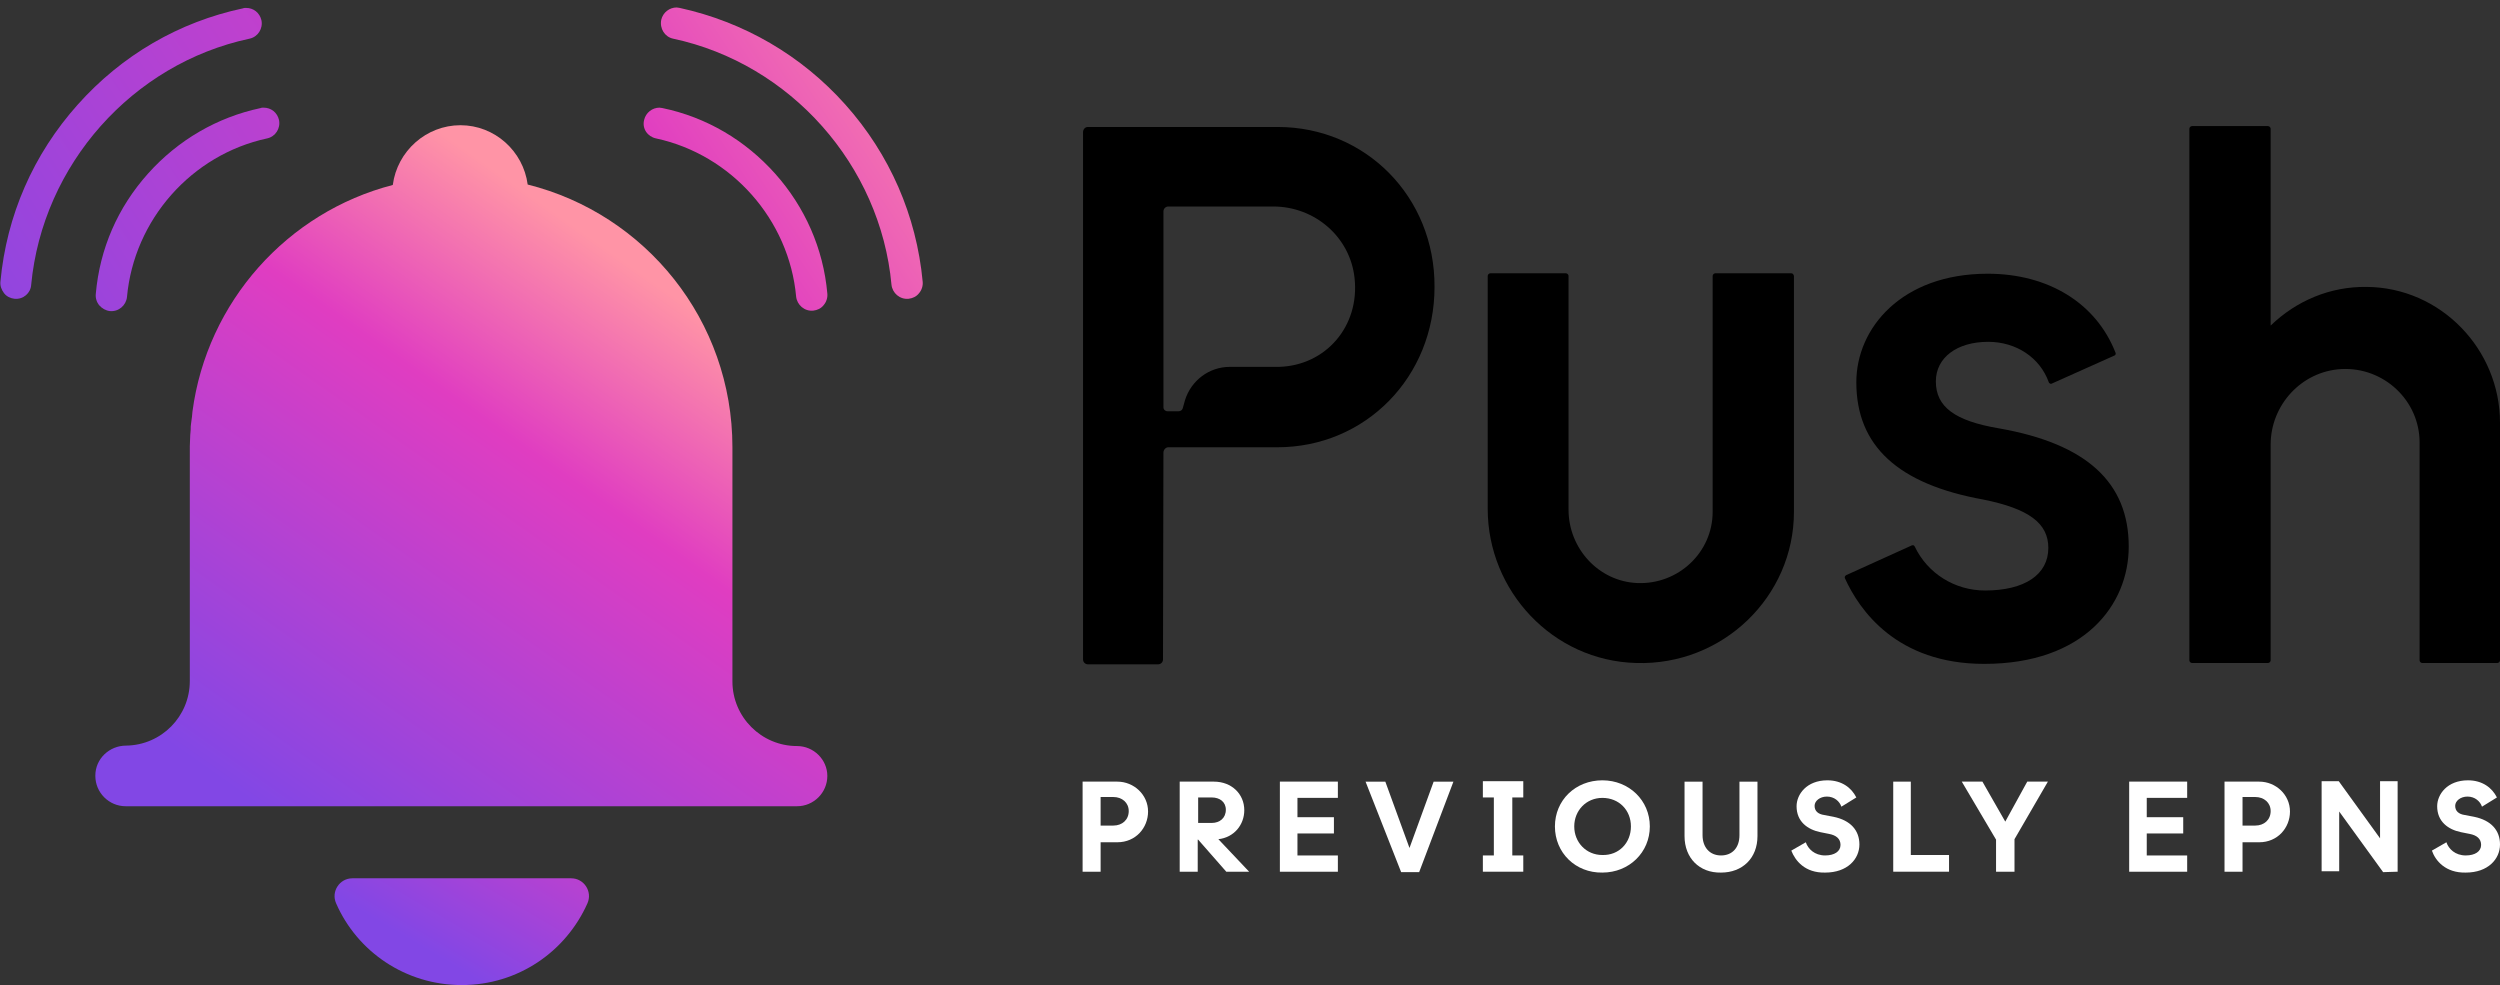 <?xml version="1.0" encoding="utf-8"?>
<!-- Generator: Adobe Illustrator 26.0.1, SVG Export Plug-In . SVG Version: 6.00 Build 0)  -->
<svg version="1.1" id="a" xmlns="http://www.w3.org/2000/svg" xmlns:xlink="http://www.w3.org/1999/xlink" x="0px" y="0px"
	 viewBox="0 0 569 224.2" style="enable-background:new 0 0 569 224.2;" xml:space="preserve">
<rect x="0" y="0" width="569" height="224.2" fill="#333333" stroke="none"/>
<style type="text/css">
	.st0{fill:url(#SVGID_1_);}
	.st1{fill:url(#SVGID_00000041264290522924155510000011281359348548131763_);}
	.st2{fill:url(#SVGID_00000132783622825691077150000017833308088716787621_);}
	.st3{fill:url(#SVGID_00000075848910398105850960000007655649723371365537_);}
	.st4{fill:url(#SVGID_00000018945310183012632520000010683247481883637943_);}
	.st5{fill:url(#SVGID_00000016076688832497050440000011192011943188255661_);}
	.st6{fill:#FFFFFF;}
</style>
<g>
	
		<linearGradient id="SVGID_1_" gradientUnits="userSpaceOnUse" x1="138.525" y1="-189.309" x2="97.775" y2="-258.579" gradientTransform="matrix(1 0 0 -1 0 -42)">
		<stop  offset="0" style="stop-color:#FF94A6"/>
		<stop  offset="0.32" style="stop-color:#E03DC1"/>
		<stop  offset="1" style="stop-color:#8247E5"/>
	</linearGradient>
	<path class="st0" d="M105.1,224.2c12.8,0,23.7-7.6,28.6-18.6c1.2-2.7-0.8-5.7-3.7-5.7H80.2c-2.9,0-4.9,3-3.7,5.7
		C81.3,216.6,92.3,224.2,105.1,224.2z"/>
	
		<linearGradient id="SVGID_00000046319060486207299400000004021941230855775114_" gradientUnits="userSpaceOnUse" x1="157.968" y1="612.586" x2="72.007" y2="734.746" gradientTransform="matrix(1 0 0 1 0 -542)">
		<stop  offset="0" style="stop-color:#FF94A6"/>
		<stop  offset="0.32" style="stop-color:#E03DC1"/>
		<stop  offset="1" style="stop-color:#8247E5"/>
	</linearGradient>
	<path style="fill:url(#SVGID_00000046319060486207299400000004021941230855775114_);" d="M181.4,169.8c-8.1,0-14.7-6.6-14.7-14.7
		v-53.3c0-28.9-19.8-53.1-46.6-59.8c-1-7.6-7.5-13.5-15.3-13.5s-14.4,5.9-15.4,13.6c-24,6.2-42.3,26.6-45.6,51.6
		c0,0.4-0.1,0.7-0.1,1.1c-0.1,0.5-0.1,1-0.2,1.5s-0.1,1-0.1,1.5c0,0.4-0.1,0.8-0.1,1.2c0,0.8-0.1,1.7-0.1,2.6c0,0.1,0,0.2,0,0.2V155
		c0,8.1-6.5,14.6-14.5,14.7c-3.8,0-7,3-7,6.8v0.1c0,3.8,3.1,6.9,6.9,6.9h152.8c3.8,0,6.9-3.1,6.9-6.9
		C188.3,172.9,185.2,169.8,181.4,169.8z"/>
	<g>
		
			<linearGradient id="SVGID_00000077310364308962165520000007859998051923832481_" gradientUnits="userSpaceOnUse" x1="227.264" y1="-49.896" x2="18.544" y2="-188.436" gradientTransform="matrix(1 0 0 -1 0 -42)">
			<stop  offset="0" style="stop-color:#FF94A6"/>
			<stop  offset="0.32" style="stop-color:#E03DC1"/>
			<stop  offset="1" style="stop-color:#8247E5"/>
		</linearGradient>
		<path style="fill:url(#SVGID_00000077310364308962165520000007859998051923832481_);" d="M149.3,31.5c17.2,3.7,30.3,18.5,31.9,36
			c0.2,1.9,1.9,3.4,3.9,3.2c0.9-0.1,1.8-0.5,2.4-1.3c0.6-0.7,0.9-1.7,0.8-2.6c-0.9-10.2-5.1-19.7-11.9-27.3
			c-6.8-7.6-15.6-12.8-25.6-14.9c-0.2,0-0.5-0.1-0.7-0.1c-1.6,0-3.1,1.1-3.5,2.8C146.1,29.3,147.4,31.1,149.3,31.5z"/>
		
			<linearGradient id="SVGID_00000099639891004433164240000014142174619602846646_" gradientUnits="userSpaceOnUse" x1="225.303" y1="-46.944" x2="16.583" y2="-185.484" gradientTransform="matrix(1 0 0 -1 0 -42)">
			<stop  offset="0" style="stop-color:#FF94A6"/>
			<stop  offset="0.32" style="stop-color:#E03DC1"/>
			<stop  offset="1" style="stop-color:#8247E5"/>
		</linearGradient>
		<path style="fill:url(#SVGID_00000099639891004433164240000014142174619602846646_);" d="M153.2,8.8c26.7,5.7,47.2,28.8,49.7,56
			c0.2,1.9,1.9,3.4,3.9,3.2c0.9-0.1,1.8-0.5,2.4-1.3c0.6-0.7,0.9-1.7,0.8-2.6c-1.4-15-7.5-29-17.6-40.3c-10-11.2-23.1-18.8-37.7-22
			c-0.2,0-0.5-0.1-0.7-0.1c-1.6,0-3.1,1.1-3.5,2.8C150.1,6.5,151.3,8.4,153.2,8.8z"/>
		
			<linearGradient id="SVGID_00000029764703640920487110000008443339145430251671_" gradientUnits="userSpaceOnUse" x1="188.289" y1="8.816" x2="-20.421" y2="-129.724" gradientTransform="matrix(1 0 0 -1 0 -42)">
			<stop  offset="0" style="stop-color:#FF94A6"/>
			<stop  offset="0.32" style="stop-color:#E03DC1"/>
			<stop  offset="1" style="stop-color:#8247E5"/>
		</linearGradient>
		<path style="fill:url(#SVGID_00000029764703640920487110000008443339145430251671_);" d="M60.8,31.5c1.9-0.4,3.1-2.3,2.7-4.2
			c-0.4-1.7-1.8-2.8-3.5-2.8c-0.2,0-0.5,0-0.7,0.1c-9.9,2.1-18.8,7.3-25.6,14.9c-6.9,7.7-11,17.1-11.9,27.4
			c-0.1,0.9,0.2,1.9,0.8,2.6s1.5,1.2,2.4,1.3c2,0.2,3.7-1.3,3.9-3.2C30.5,50,43.6,35.2,60.8,31.5z"/>
		
			<linearGradient id="SVGID_00000182530342369044337530000016279712960936740232_" gradientUnits="userSpaceOnUse" x1="178.053" y1="24.236" x2="-30.577" y2="-114.244" gradientTransform="matrix(1 0 0 -1 0 -42)">
			<stop  offset="0" style="stop-color:#FF94A6"/>
			<stop  offset="0.32" style="stop-color:#E03DC1"/>
			<stop  offset="1" style="stop-color:#8247E5"/>
		</linearGradient>
		<path style="fill:url(#SVGID_00000182530342369044337530000016279712960936740232_);" d="M56.8,8.8c1.9-0.4,3.1-2.3,2.7-4.2
			c-0.4-1.7-1.8-2.8-3.5-2.8c-0.2,0-0.5,0-0.7,0.1C40.7,5,27.7,12.6,17.7,23.8C7.6,35.1,1.5,49,0.1,64.1C0,65,0.3,65.9,0.9,66.7
			s1.5,1.2,2.4,1.3c2,0.2,3.7-1.3,3.8-3.2C9.7,37.5,30.1,14.5,56.8,8.8z"/>
	</g>
</g>
<g>
	<g>
		<g>
			<path d="M538.6,65.3c-8.2-0.1-15.9,3.1-21.8,8.8V29.3c0-0.3-0.3-0.6-0.6-0.6h-17.3c-0.3,0-0.6,0.3-0.6,0.6v121
				c0,0.3,0.3,0.6,0.6,0.6h17.3c0.3,0,0.6-0.3,0.6-0.6v-49.1c0-9,7-16.7,16.1-17.2c9.7-0.5,17.8,7.2,17.8,16.7v49.6
				c0,0.3,0.3,0.6,0.6,0.6h17.1c0.3,0,0.6-0.3,0.6-0.6V96.2C569,79.5,555.5,65.4,538.6,65.3L538.6,65.3z"/>
			<path d="M407.7,62.2h-17.3c-0.3,0-0.6,0.3-0.6,0.6v53.7c0,9.2-7.8,16.6-17.2,16.2c-8.8-0.4-15.6-7.9-15.6-16.7V62.8
				c0-0.3-0.3-0.6-0.6-0.6h-17.2c-0.3,0-0.6,0.3-0.6,0.6v53c0,18.7,14.8,34.6,33.8,35.1c19.7,0.6,35.9-15.1,35.9-34.4V62.8
				C408.2,62.4,408,62.2,407.7,62.2L407.7,62.2z"/>
			<path d="M419.9,131.6c3.3,7.3,11.8,19.5,31.7,19.5c22.7,0,32.9-13.4,32.9-26.7c0-14.6-9.6-23.4-29.5-26.9
				c-10.1-1.7-14.4-4.9-14.4-10.7c0-5.4,4.8-9,11.9-9c6.4,0,11.8,3.6,13.8,9.2c0,0.1,0.1,0.2,0.3,0.3s0.2,0.1,0.4,0l14.3-6.4
				c0.2-0.1,0.3-0.4,0.2-0.6c-4.4-11.3-15.3-18-29.1-18c-19.6,0-29.9,12.4-29.9,24.7c0,14.5,9.5,23.2,28.9,26.7
				c10.4,2.1,14.8,5.4,14.8,11c0,6.1-5.4,9.7-14.4,9.7c-6.9,0-13.1-3.9-16-10c-0.1-0.2-0.2-0.3-0.4-0.3c-0.1,0-0.1,0-0.2,0l-15,6.8
				C419.9,131.1,419.8,131.3,419.9,131.6L419.9,131.6z"/>
		</g>
		<path d="M290.8,28.9h-43.2c-0.6,0-1.1,0.5-1.1,1.2v120c0,0.6,0.5,1.1,1.1,1.1h16c0.6,0,1.1-0.5,1.1-1.1l0.1-47.1
			c0-0.6,0.5-1.2,1.1-1.2h24.8c20.1,0,35.8-16,35.8-36.5C326.6,44.8,310.8,28.9,290.8,28.9L290.8,28.9z M291.1,83.5h-11.2
			c-4.7,0-8.8,3.1-10.2,7.6l-0.5,1.8c-0.1,0.4-0.5,0.7-0.9,0.7h-2.6c-0.5,0-0.9-0.4-0.9-0.9V48.1c0-0.6,0.5-1.1,1.1-1.1h23.9
			c9.4,0,17.5,6.9,18.5,16.3C309.5,74.3,301.7,83.2,291.1,83.5z"/>
	</g>
</g>
<g>
	<path class="st6" d="M246.4,198.4v-20.5h7.9c3.8,0,7,3,7,6.8c0,3.7-2.8,7-7,7h-3.8v6.7H246.4z M250.5,187.9h2.9
		c2,0,3.5-1.3,3.5-3.3c0-1.9-1.5-3.2-3.5-3.2h-2.9V187.9z"/>
	<path class="st6" d="M284.3,198.4h-5.2l-6.4-7.3h-0.1v7.3h-4.1v-20.5h7.8c4,0,6.9,2.8,6.9,6.5c0,3.3-2.3,6.2-5.9,6.6L284.3,198.4z
		 M272.7,181.5v5.8h3.1c1.8,0,3.2-1.1,3.2-3c0-1.8-1.4-2.8-3.2-2.8H272.7z"/>
	<path class="st6" d="M291.3,198.4v-20.5h13.2v3.7h-9.2v4.4h8.3v3.7h-8.3v5h9.2v3.7L291.3,198.4L291.3,198.4z"/>
	<path class="st6" d="M318.9,198.5l-8.1-20.6h4.5l5.5,15.1l5.5-15.1h4.5l-7.8,20.6H318.9z"/>
	<path class="st6" d="M346.7,181.5h-2.5v13.2h2.5v3.7h-9.2v-3.7h2.5v-13.2h-2.5v-3.7h9.2V181.5z"/>
	<path class="st6" d="M353.9,188.1c0-6,4.7-10.5,10.8-10.5c6.1,0,10.8,4.6,10.8,10.5s-4.7,10.5-10.8,10.5
		C358.6,198.7,353.9,194.1,353.9,188.1z M371.2,188.1c0-3.7-2.7-6.5-6.5-6.5c-3.7,0-6.4,2.9-6.4,6.5s2.7,6.5,6.4,6.5
		C368.5,194.7,371.2,191.8,371.2,188.1z"/>
	<path class="st6" d="M383.4,190.3v-12.4h4.1v12.2c0,2.7,1.6,4.6,4.2,4.6s4.2-1.8,4.2-4.6v-12.2h4.1v12.4c0,5-3.4,8.3-8.3,8.3
		C386.8,198.7,383.4,195.3,383.4,190.3z"/>
	<path class="st6" d="M407.7,193.6l3.3-1.9c0.5,1.5,2,3,4.4,3c2.1,0,3.5-0.9,3.5-2.4c0-1.4-1-2.2-2.6-2.5l-2-0.4
		c-2.9-0.6-5.4-2.4-5.4-5.9c0-2.7,2.3-5.9,7-5.9c3.3,0,5.5,1.7,6.6,3.9l-3.4,2.1c-0.4-1.2-1.6-2.3-3.3-2.3c-1.6,0-2.8,1-2.8,2.1
		c0,1.2,0.8,1.9,2.2,2.1l2.1,0.4c3.9,0.8,5.9,3.1,5.9,6.3c0,3.3-2.7,6.4-7.8,6.4C410.8,198.7,408.6,195.9,407.7,193.6z"/>
	<path class="st6" d="M430.9,198.4v-20.5h4v16.7h8.7v3.8H430.9z"/>
	<path class="st6" d="M454.3,198.4v-7.3l-7.8-13.2h4.7l5.2,9.1l5-9.1h4.7l-7.6,13.1v7.4H454.3z"/>
	<path class="st6" d="M484.6,198.4v-20.5h13.2v3.7h-9.2v4.4h8.3v3.7h-8.3v5h9.2v3.7L484.6,198.4L484.6,198.4z"/>
	<path class="st6" d="M506.3,198.4v-20.5h7.9c3.8,0,7,3,7,6.8c0,3.7-2.8,7-7,7h-3.8v6.7H506.3z M510.4,187.9h2.9
		c2,0,3.5-1.3,3.5-3.3c0-1.9-1.5-3.2-3.5-3.2h-2.9V187.9z"/>
	<path class="st6" d="M542.4,198.5l-10-13.8v13.6h-4v-20.5h3.9l9.4,13v-13h4v20.6L542.4,198.5L542.4,198.5z"/>
	<path class="st6" d="M553.5,193.6l3.3-1.9c0.5,1.5,2,3,4.4,3c2.1,0,3.5-0.9,3.5-2.4c0-1.4-1-2.2-2.6-2.5l-2-0.4
		c-2.9-0.6-5.4-2.4-5.4-5.9c0-2.7,2.3-5.9,7-5.9c3.3,0,5.5,1.7,6.6,3.9l-3.4,2.1c-0.4-1.2-1.6-2.3-3.3-2.3c-1.6,0-2.8,1-2.8,2.1
		c0,1.2,0.8,1.9,2.2,2.1l2.1,0.4c3.9,0.8,5.9,3.1,5.9,6.3c0,3.3-2.7,6.4-7.8,6.4C556.6,198.7,554.3,195.9,553.5,193.6z"/>
</g>
</svg>
